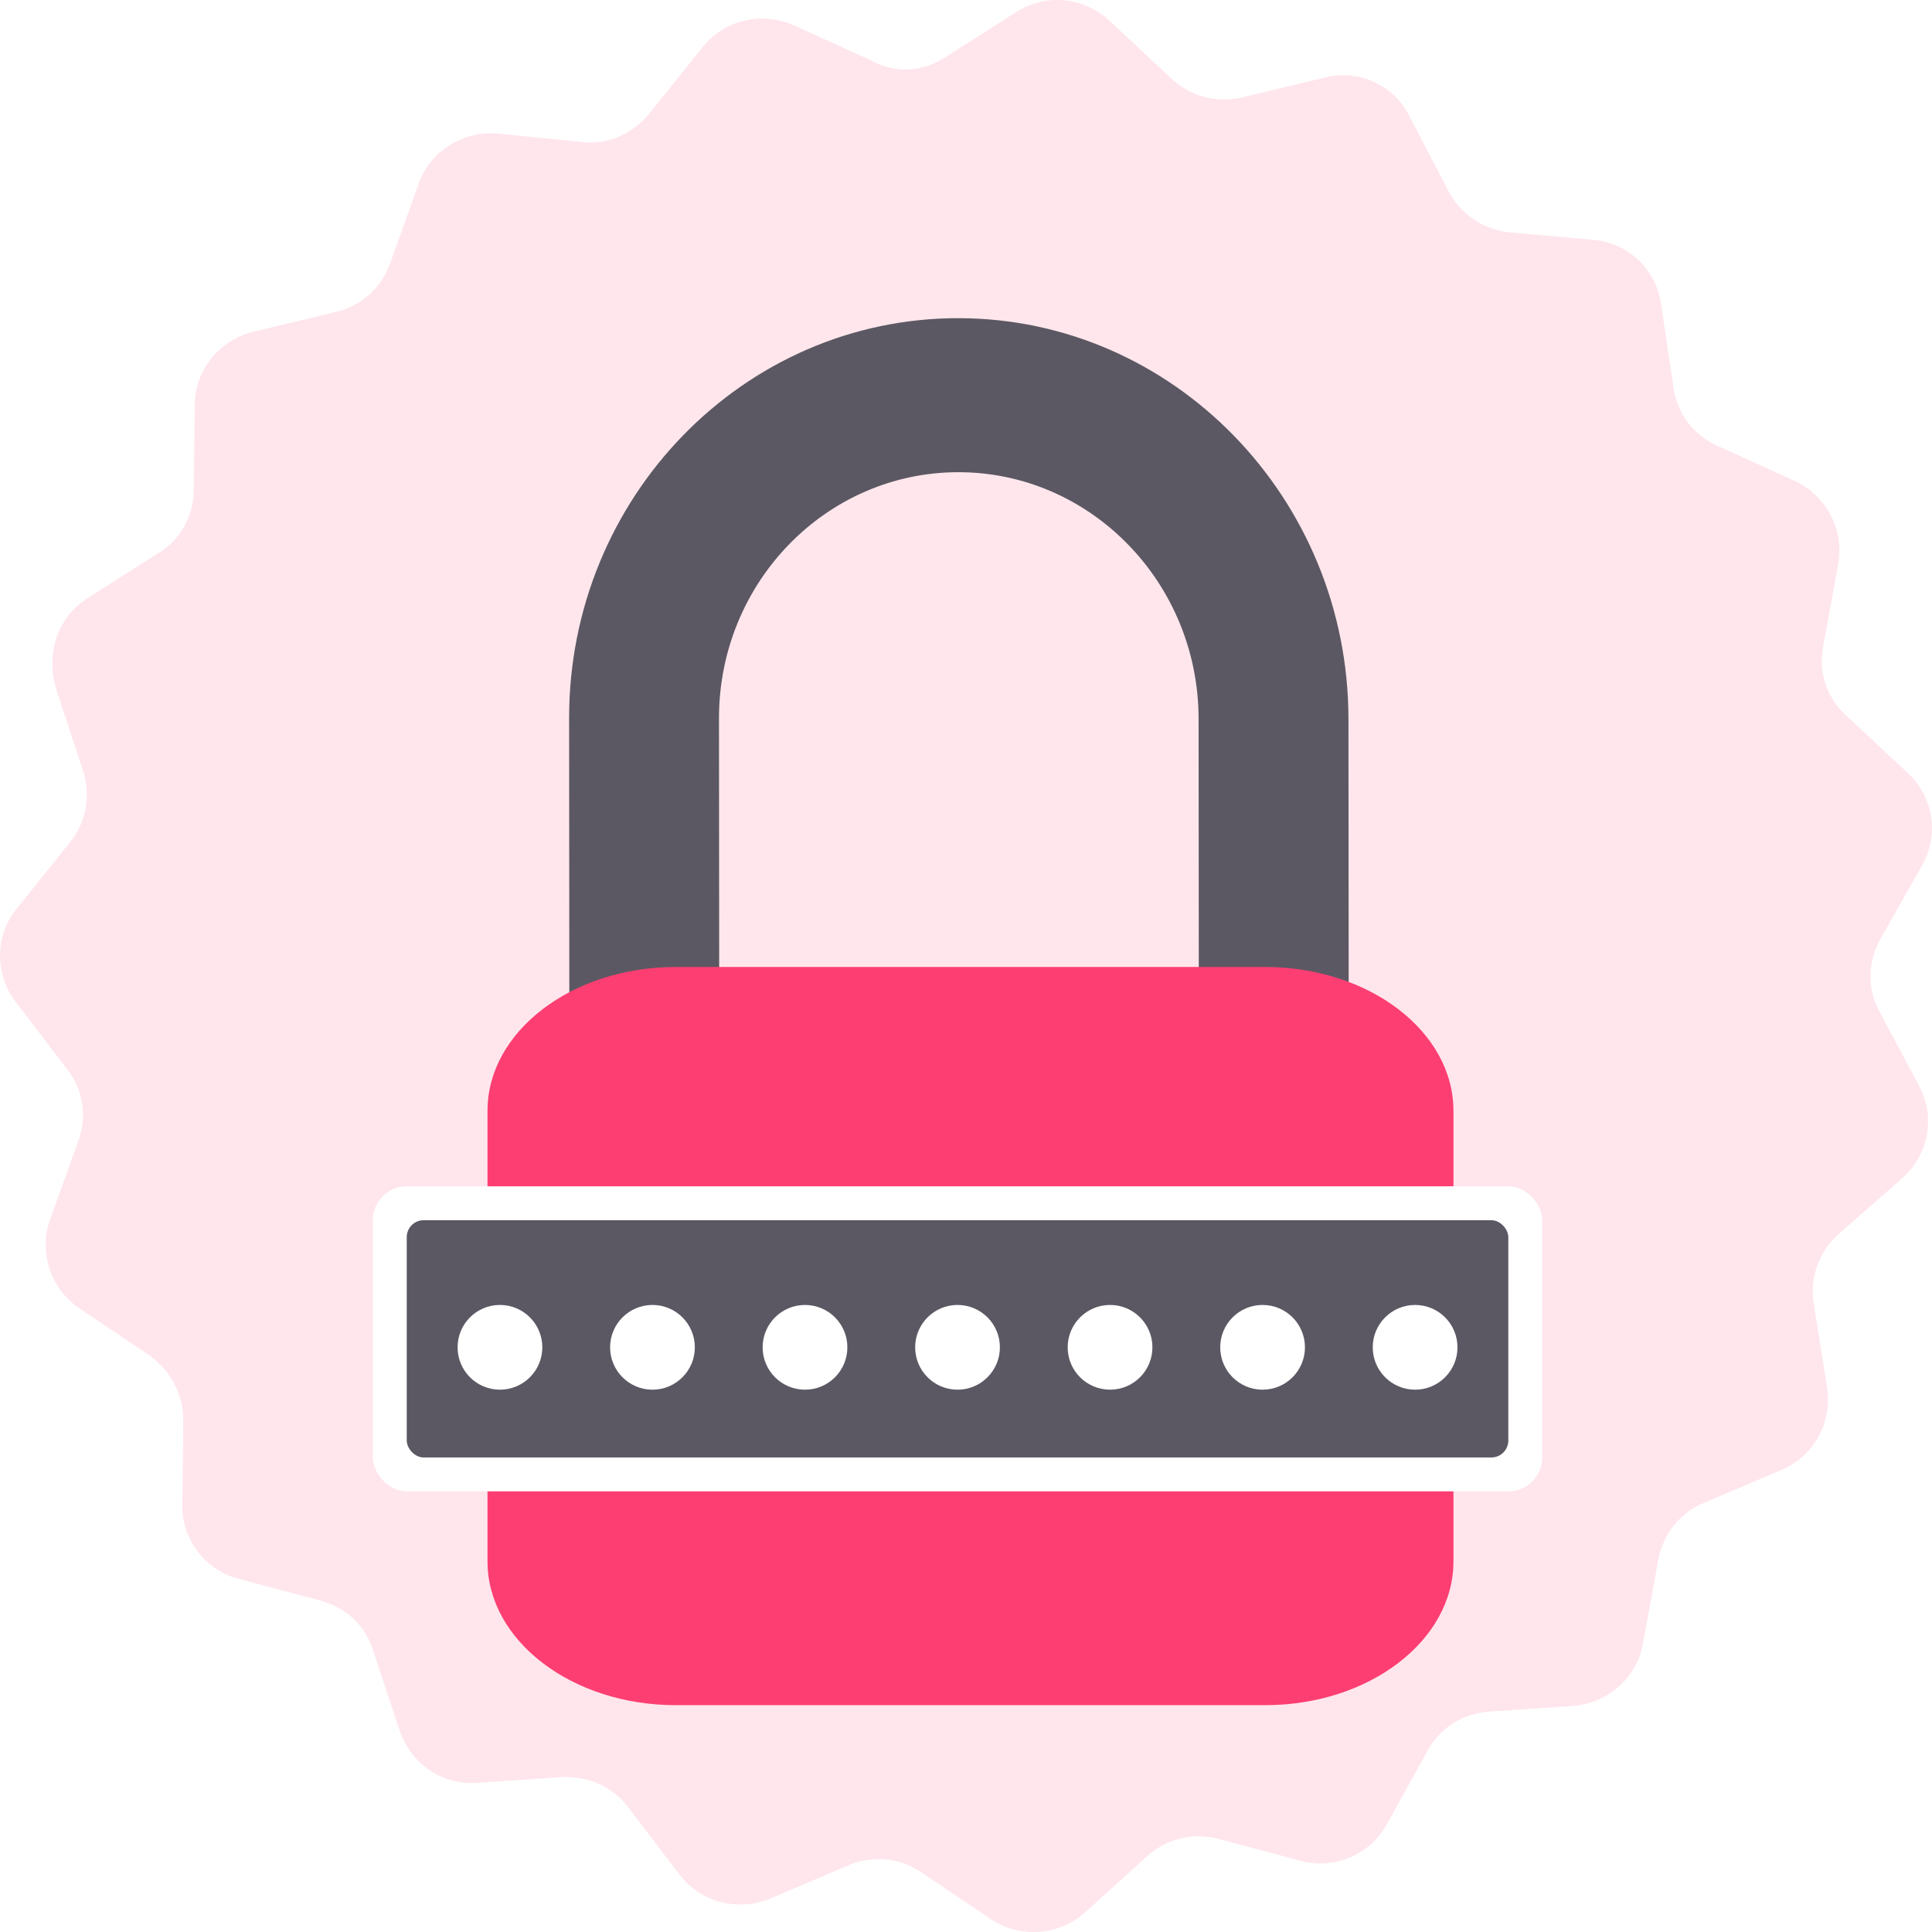 <svg width="114" height="114" viewBox="0 0 114 114" fill="none" xmlns="http://www.w3.org/2000/svg">
<path d="M105.157 86.719L100.547 88.679C99.141 89.239 98.129 90.527 97.848 92.038L96.948 96.966C96.611 98.982 94.868 100.494 92.844 100.662L87.84 100.998C86.322 101.11 84.973 101.949 84.242 103.293L81.825 107.661C80.813 109.453 78.732 110.348 76.708 109.789L71.873 108.501C70.412 108.109 68.837 108.501 67.713 109.509L64.002 112.868C62.484 114.212 60.179 114.38 58.492 113.26L54.332 110.46C53.095 109.621 51.465 109.453 50.059 110.069L45.449 112.028C43.537 112.812 41.345 112.252 40.108 110.628L37.072 106.653C36.172 105.421 34.71 104.805 33.192 104.861L28.189 105.197C26.108 105.365 24.253 104.077 23.578 102.117L22.004 97.358C21.554 95.902 20.374 94.838 18.912 94.446L14.077 93.158C12.109 92.654 10.703 90.807 10.76 88.791L10.816 83.807C10.816 82.296 10.085 80.896 8.848 80L4.688 77.2C3.001 76.08 2.27 73.897 2.945 71.993L4.631 67.289C5.137 65.889 4.913 64.266 3.957 63.09L0.921 59.114C-0.316 57.49 -0.316 55.195 0.977 53.627L4.125 49.707C5.081 48.531 5.362 46.964 4.913 45.508L3.338 40.748C2.664 38.564 3.395 36.437 5.137 35.317L9.354 32.629C10.647 31.845 11.434 30.445 11.434 28.878L11.491 23.894C11.491 21.822 12.952 20.086 14.92 19.582L19.811 18.407C21.273 18.071 22.51 17.007 23.016 15.551L24.703 10.848C25.377 8.888 27.345 7.712 29.369 7.88L34.373 8.384C35.891 8.552 37.353 7.88 38.309 6.704L41.457 2.784C42.75 1.161 44.943 0.657 46.854 1.496L51.408 3.568C52.814 4.352 54.444 4.24 55.737 3.4L59.954 0.713C61.697 -0.407 63.946 -0.183 65.464 1.217L69.118 4.632C70.243 5.696 71.761 6.088 73.279 5.752L78.17 4.576C80.194 4.072 82.274 5.024 83.174 6.872L85.479 11.295C86.21 12.639 87.503 13.535 89.021 13.703L94.025 14.151C96.049 14.319 97.736 15.887 98.017 17.959L98.748 22.886C98.972 24.398 99.928 25.686 101.334 26.302L105.888 28.373C107.743 29.213 108.811 31.229 108.474 33.245L107.574 38.172C107.293 39.684 107.799 41.196 108.924 42.204L112.578 45.62C114.096 47.02 114.434 49.259 113.422 51.051L110.948 55.419C110.217 56.762 110.161 58.33 110.892 59.674L113.253 64.098C114.209 65.889 113.815 68.129 112.241 69.529L108.474 72.833C107.35 73.841 106.787 75.352 107.012 76.864L107.799 81.792C108.137 83.919 107.068 85.879 105.157 86.719Z" fill="#FFE6EC"/>
<g filter="url(#filter0_d)">
<path d="M34.892 57.861C34.091 57.038 33.595 55.901 33.594 54.646L33.581 38.378C33.571 25.352 43.877 14.763 56.555 14.774C69.234 14.784 79.557 25.393 79.567 38.422L79.581 54.685C79.582 57.195 77.605 59.228 75.162 59.225C72.72 59.223 70.739 57.187 70.737 54.677L70.724 38.414C70.718 30.397 64.365 23.869 56.563 23.863C48.76 23.856 42.418 30.371 42.425 38.385L42.438 54.653C42.44 57.163 40.461 59.196 38.019 59.194C36.798 59.193 35.692 58.683 34.892 57.861Z" fill="#5B5863"/>
<path d="M39.869 96.615C33.747 96.615 28.766 92.808 28.766 88.13V61.544C28.766 56.865 33.747 53.059 39.869 53.059H74.659C80.782 53.059 85.763 56.865 85.763 61.544V88.13C85.763 92.808 80.782 96.615 74.659 96.615H39.869Z" fill="#FD3E72"/>
<path d="M79.919 63.775C79.919 61.186 76.876 59.067 73.157 59.067H41.375C37.656 59.067 34.613 61.186 34.613 63.775V85.901C34.613 88.49 37.656 90.608 41.375 90.608H73.157C76.876 90.608 79.919 88.49 79.919 85.901V63.775Z" fill="#FD3E72"/>
<rect x="22" y="66" width="69" height="18" rx="2" fill="white"/>
<rect x="24" y="68" width="65" height="14" rx="1" fill="#5B5863"/>
<path d="M59 75.5C59 76.881 57.881 78 56.5 78C55.119 78 54 76.881 54 75.5C54 74.119 55.119 73 56.5 73C57.881 73 59 74.119 59 75.5Z" fill="white"/>
<circle cx="65.5" cy="75.5" r="2.5" fill="white"/>
<circle cx="74.5" cy="75.5" r="2.5" fill="white"/>
<circle cx="83.5" cy="75.5" r="2.5" fill="white"/>
<circle cx="47.5" cy="75.5" r="2.5" fill="white"/>
<circle cx="38.5" cy="75.5" r="2.5" fill="white"/>
<circle cx="29.5" cy="75.5" r="2.5" fill="white"/>
</g>
<defs>
<filter id="filter0_d" x="10" y="6.774" width="93" height="105.841" filterUnits="userSpaceOnUse" color-interpolation-filters="sRGB">
<feFlood flood-opacity="0" result="BackgroundImageFix"/>
<feColorMatrix in="SourceAlpha" type="matrix" values="0 0 0 0 0 0 0 0 0 0 0 0 0 0 0 0 0 0 127 0"/>
<feOffset dy="4"/>
<feGaussianBlur stdDeviation="6"/>
<feColorMatrix type="matrix" values="0 0 0 0 0 0 0 0 0 0 0 0 0 0 0 0 0 0 0.1 0"/>
<feBlend mode="normal" in2="BackgroundImageFix" result="effect1_dropShadow"/>
<feBlend mode="normal" in="SourceGraphic" in2="effect1_dropShadow" result="shape"/>
</filter>
</defs>
</svg>
